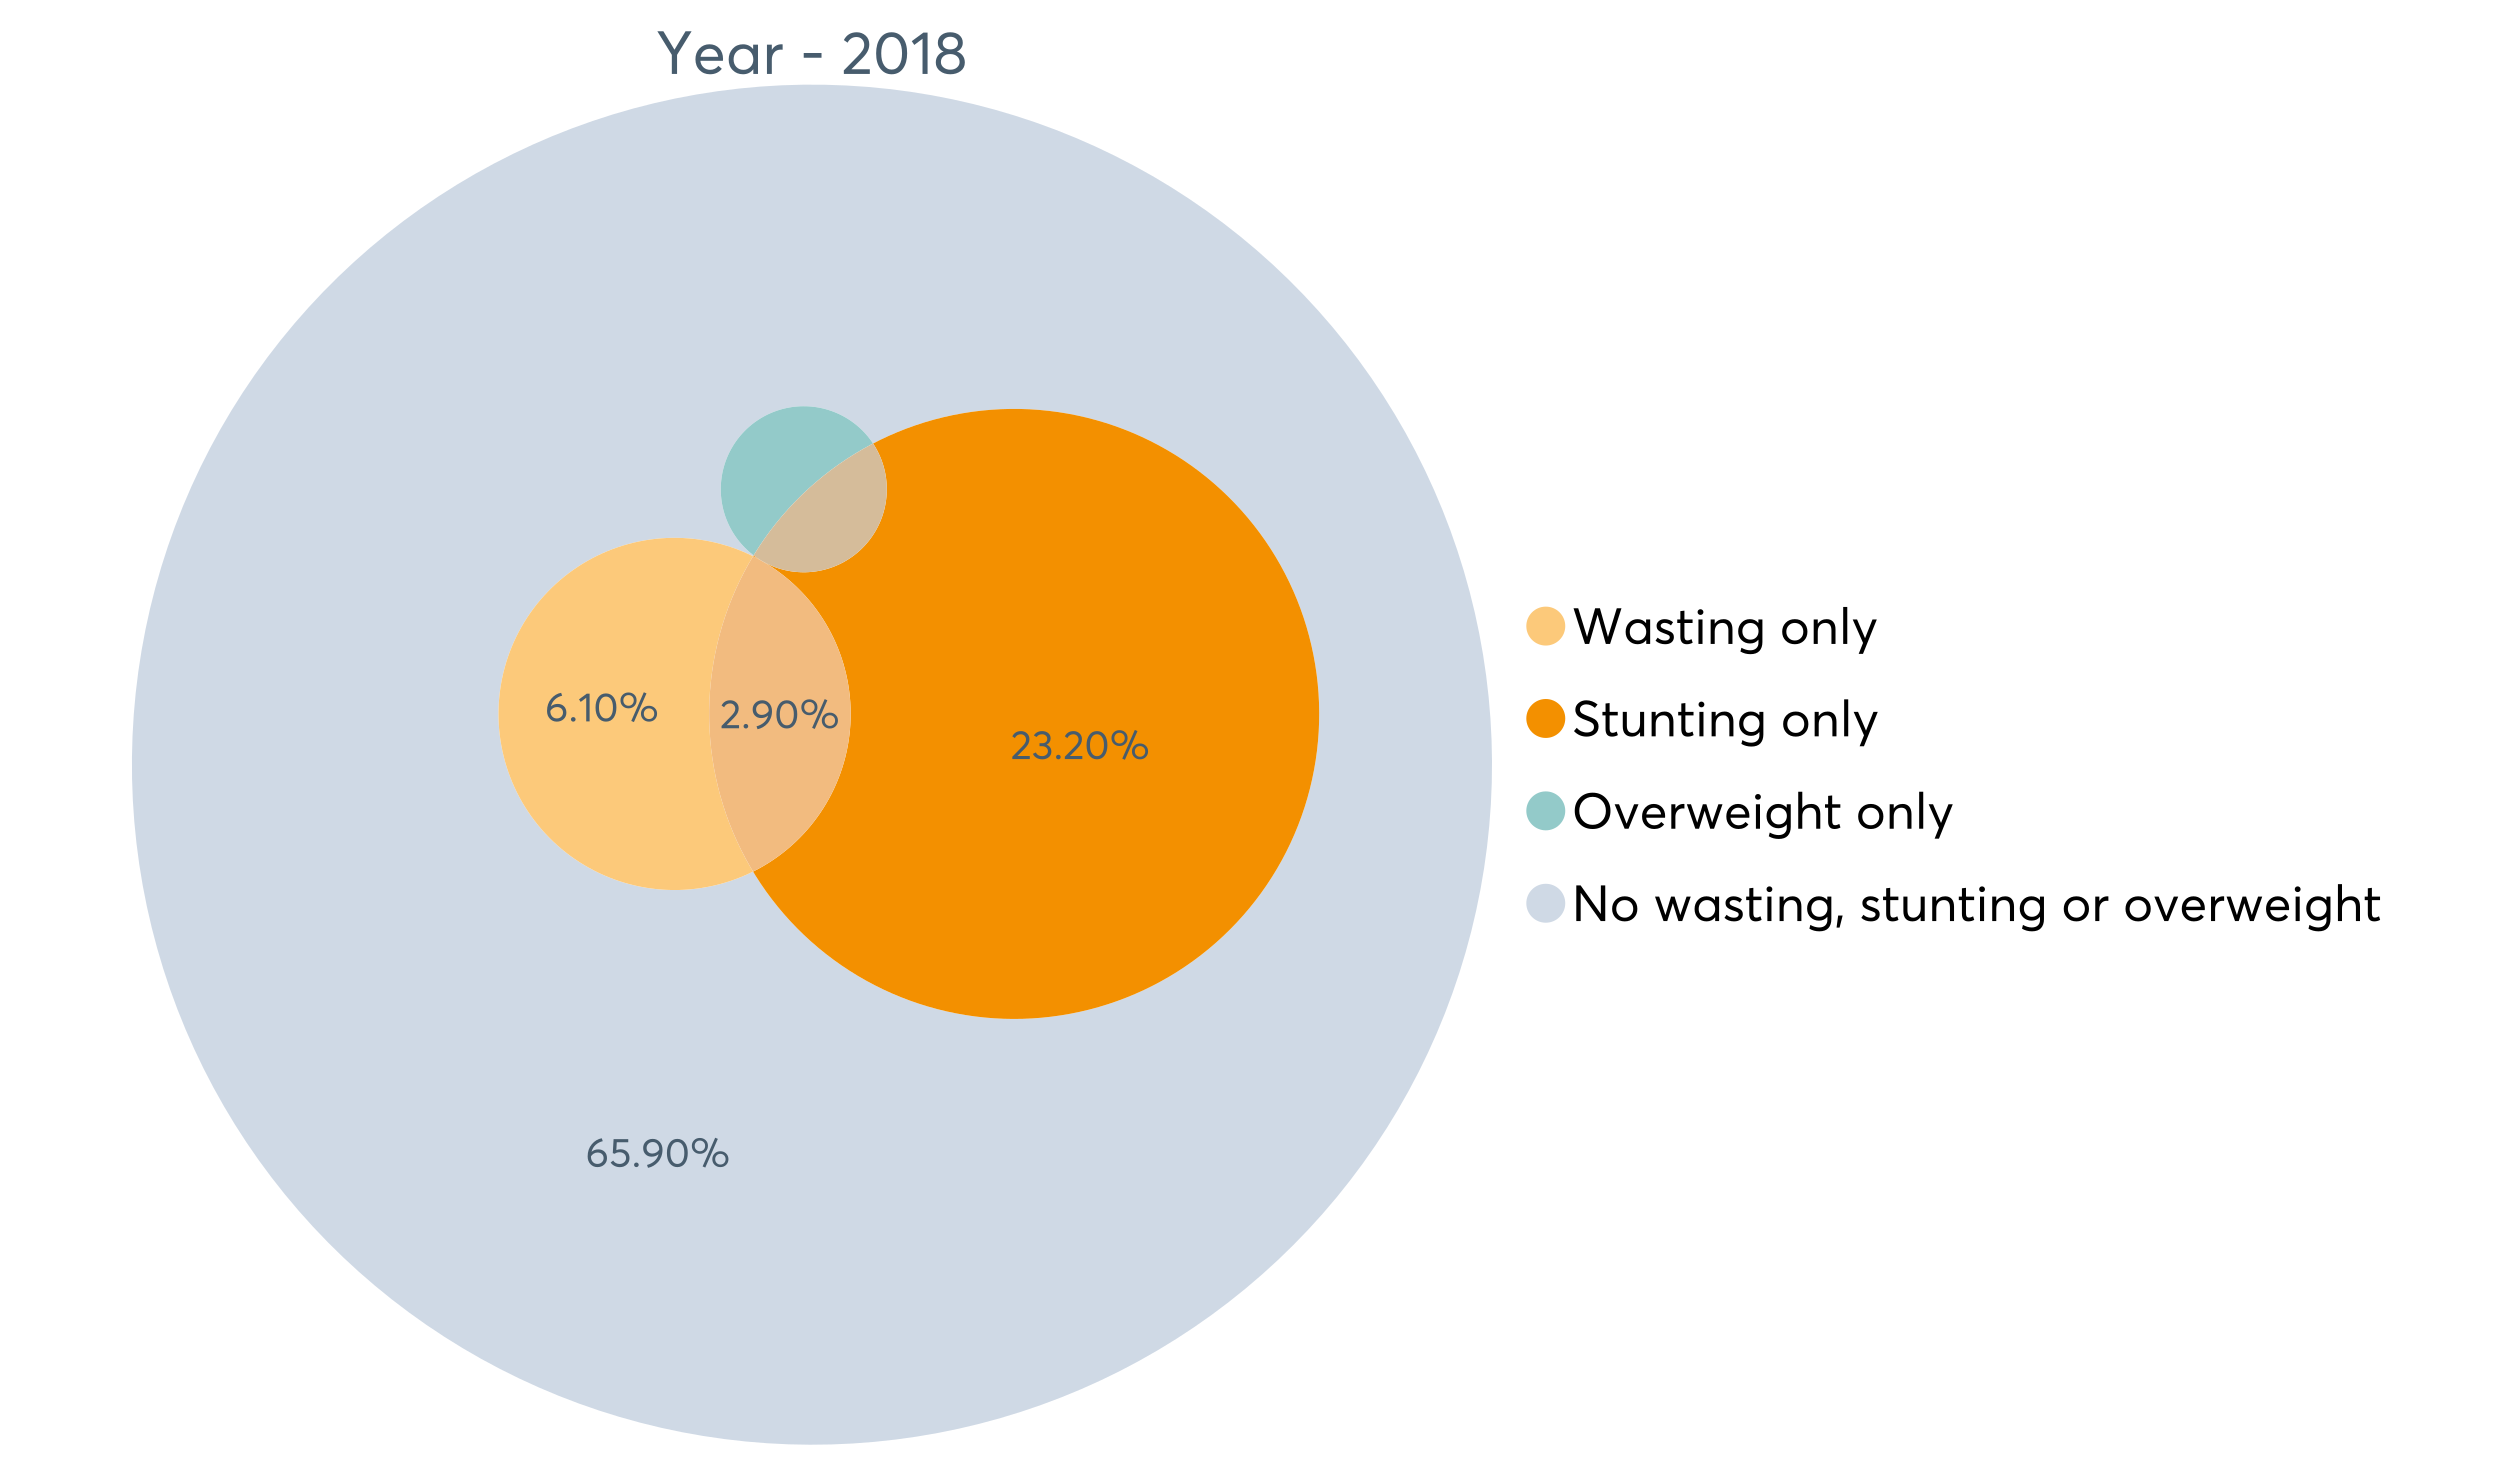 <?xml version="1.0" encoding="UTF-8"?>
<svg xmlns="http://www.w3.org/2000/svg" xmlns:xlink="http://www.w3.org/1999/xlink" width="1234.286pt" height="720pt" viewBox="0 0 1234.286 720" version="1.1">
<defs>
<g>
<symbol overflow="visible" id="glyph0-0">
<path style="stroke:none;" d="M 14.418 -21.062 L 17.414 -21.062 L 10.234 -9.406 L 10.234 0 L 7.652 0 L 7.652 -9.406 L 0.504 -21.062 L 3.473 -21.062 L 8.93 -11.984 L 8.988 -11.984 Z M 14.418 -21.062 "/>
</symbol>
<symbol overflow="visible" id="glyph0-1">
<path style="stroke:none;" d="M 15.012 -7.445 C 15.012 -7.285 15 -7.078 14.98 -6.824 L 14.953 -6.469 L 3.828 -6.469 C 3.98 -5.121 4.5 -4.039 5.383 -3.23 C 6.262 -2.418 7.355 -2.016 8.664 -2.016 C 10.34 -2.016 11.695 -2.668 12.727 -3.977 L 14.418 -2.523 C 13.012 -0.723 11.062 0.176 8.574 0.18 C 6.492 0.176 4.777 -0.508 3.426 -1.883 C 2.07 -3.254 1.395 -5.031 1.395 -7.211 C 1.395 -9.363 2.051 -11.137 3.367 -12.531 C 4.68 -13.926 6.328 -14.625 8.309 -14.625 C 10.305 -14.625 11.918 -13.949 13.156 -12.605 C 14.391 -11.258 15.012 -9.539 15.012 -7.445 Z M 11.242 -11.332 C 10.508 -12.043 9.566 -12.398 8.422 -12.402 C 7.273 -12.398 6.293 -12.047 5.473 -11.348 C 4.652 -10.641 4.133 -9.676 3.914 -8.453 L 12.637 -8.453 C 12.438 -9.66 11.973 -10.621 11.242 -11.332 Z M 11.242 -11.332 "/>
</symbol>
<symbol overflow="visible" id="glyph0-2">
<path style="stroke:none;" d="M 13.5 -14.449 L 15.902 -14.449 L 15.902 0 L 13.586 0 L 13.586 -2.285 L 13.559 -2.285 C 12.332 -0.645 10.648 0.176 8.516 0.18 C 6.473 0.176 4.781 -0.492 3.441 -1.836 C 2.094 -3.18 1.422 -4.941 1.426 -7.121 C 1.422 -9.254 2.09 -11.039 3.426 -12.473 C 4.758 -13.906 6.445 -14.625 8.484 -14.625 C 10.539 -14.625 12.199 -13.844 13.469 -12.281 L 13.5 -12.281 Z M 8.723 -2.016 C 10.062 -2.016 11.207 -2.492 12.16 -3.453 C 13.105 -4.41 13.582 -5.633 13.586 -7.117 C 13.582 -8.598 13.121 -9.848 12.207 -10.871 C 11.285 -11.887 10.133 -12.398 8.75 -12.402 C 7.363 -12.398 6.203 -11.91 5.266 -10.934 C 4.324 -9.953 3.855 -8.68 3.855 -7.121 C 3.855 -5.633 4.305 -4.41 5.203 -3.453 C 6.102 -2.492 7.273 -2.016 8.723 -2.016 Z M 8.723 -2.016 "/>
</symbol>
<symbol overflow="visible" id="glyph0-3">
<path style="stroke:none;" d="M 9.434 -14.625 C 9.73 -14.625 9.926 -14.613 10.027 -14.598 L 10.027 -11.926 C 9.59 -11.961 9.273 -11.98 9.078 -11.984 C 7.73 -11.98 6.664 -11.516 5.875 -10.59 C 5.082 -9.656 4.688 -8.453 4.688 -6.973 L 4.688 0 L 2.285 0 L 2.285 -14.449 L 4.688 -14.449 L 4.688 -11.895 L 4.719 -11.895 C 5.84 -13.715 7.414 -14.625 9.434 -14.625 Z M 9.434 -14.625 "/>
</symbol>
<symbol overflow="visible" id="glyph0-4">
<path style="stroke:none;" d=""/>
</symbol>
<symbol overflow="visible" id="glyph0-5">
<path style="stroke:none;" d="M 1.691 -7.98 L 1.691 -10.324 L 10.473 -10.324 L 10.473 -7.98 Z M 1.691 -7.98 "/>
</symbol>
<symbol overflow="visible" id="glyph0-6">
<path style="stroke:none;" d="M 4.953 -2.285 L 14.004 -2.285 L 14.004 0 L 1.188 0 L 1.156 -1.719 L 8.129 -8.84 C 9.152 -9.906 9.93 -10.855 10.457 -11.688 C 10.977 -12.516 11.238 -13.387 11.242 -14.301 C 11.238 -15.426 10.883 -16.359 10.176 -17.102 C 9.461 -17.84 8.543 -18.211 7.418 -18.215 C 5.457 -18.211 3.992 -17.281 3.027 -15.426 L 1.188 -16.703 C 2.488 -19.27 4.613 -20.555 7.566 -20.559 C 9.262 -20.555 10.715 -20.012 11.926 -18.926 C 13.129 -17.84 13.734 -16.387 13.734 -14.566 C 13.734 -13.398 13.465 -12.281 12.934 -11.215 C 12.395 -10.145 11.508 -8.977 10.266 -7.715 L 4.953 -2.344 Z M 4.953 -2.285 "/>
</symbol>
<symbol overflow="visible" id="glyph0-7">
<path style="stroke:none;" d="M 9.316 0.18 C 7.039 0.176 5.191 -0.734 3.781 -2.562 C 2.363 -4.391 1.656 -6.93 1.66 -10.176 C 1.656 -13.258 2.34 -15.758 3.707 -17.68 C 5.07 -19.594 6.941 -20.555 9.316 -20.559 C 11.59 -20.555 13.434 -19.641 14.848 -17.812 C 16.262 -15.984 16.969 -13.438 16.969 -10.176 C 16.969 -7.086 16.289 -4.59 14.938 -2.684 C 13.578 -0.777 11.707 0.176 9.316 0.18 Z M 9.316 -2.137 C 10.934 -2.133 12.191 -2.855 13.098 -4.301 C 13.996 -5.746 14.449 -7.703 14.449 -10.176 C 14.449 -12.727 13.977 -14.711 13.039 -16.125 C 12.094 -17.539 10.855 -18.246 9.316 -18.246 C 7.715 -18.246 6.457 -17.516 5.547 -16.062 C 4.637 -14.605 4.184 -12.645 4.184 -10.176 C 4.184 -7.641 4.652 -5.668 5.59 -4.258 C 6.527 -2.84 7.77 -2.133 9.316 -2.137 Z M 9.316 -2.137 "/>
</symbol>
<symbol overflow="visible" id="glyph0-8">
<path style="stroke:none;" d="M 5.934 0 L 5.934 -17.355 L 1.867 -14.301 L 0.621 -16.168 L 6.348 -20.383 L 8.426 -20.383 L 8.426 0 Z M 5.934 0 "/>
</symbol>
<symbol overflow="visible" id="glyph0-9">
<path style="stroke:none;" d="M 11.809 -11.035 C 12.973 -10.656 13.914 -9.996 14.625 -9.047 C 15.336 -8.098 15.691 -6.949 15.695 -5.605 C 15.691 -3.883 15.008 -2.488 13.648 -1.422 C 12.281 -0.355 10.57 0.176 8.516 0.18 C 6.434 0.176 4.723 -0.371 3.379 -1.465 C 2.031 -2.562 1.359 -3.941 1.363 -5.605 C 1.359 -6.949 1.715 -8.098 2.43 -9.047 C 3.141 -9.996 4.07 -10.656 5.223 -11.035 L 5.223 -11.066 C 4.465 -11.301 3.805 -11.816 3.234 -12.609 C 2.66 -13.398 2.371 -14.316 2.375 -15.367 C 2.371 -16.965 2.945 -18.23 4.094 -19.164 C 5.238 -20.09 6.711 -20.555 8.516 -20.559 C 10.352 -20.555 11.84 -20.078 12.977 -19.133 C 14.113 -18.18 14.684 -16.926 14.684 -15.367 C 14.684 -14.336 14.391 -13.422 13.809 -12.621 C 13.223 -11.82 12.555 -11.301 11.809 -11.066 Z M 8.516 -18.336 C 7.402 -18.332 6.504 -18.027 5.812 -17.414 C 5.121 -16.801 4.773 -16.059 4.777 -15.188 C 4.773 -14.258 5.121 -13.512 5.812 -12.949 C 6.504 -12.387 7.402 -12.105 8.516 -12.105 C 9.641 -12.105 10.555 -12.387 11.258 -12.949 C 11.957 -13.512 12.309 -14.258 12.312 -15.188 C 12.309 -16.098 11.949 -16.848 11.227 -17.445 C 10.504 -18.035 9.598 -18.332 8.516 -18.336 Z M 8.516 -2.078 C 9.875 -2.074 10.984 -2.445 11.836 -3.188 C 12.688 -3.93 13.113 -4.824 13.113 -5.875 C 13.113 -7.039 12.688 -7.984 11.836 -8.707 C 10.984 -9.426 9.875 -9.785 8.516 -9.789 C 7.125 -9.785 6.008 -9.426 5.16 -8.707 C 4.309 -7.984 3.883 -7.039 3.887 -5.875 C 3.883 -4.785 4.328 -3.879 5.219 -3.16 C 6.105 -2.434 7.203 -2.074 8.516 -2.078 Z M 8.516 -2.078 "/>
</symbol>
<symbol overflow="visible" id="glyph1-0">
<path style="stroke:none;" d="M 22.227 -17.613 L 24.531 -17.613 L 18.902 0 L 16.816 0 L 12.75 -14.438 L 12.727 -14.438 L 8.582 0 L 6.5 0 L 0.867 -17.613 L 3.176 -17.613 L 7.516 -3.547 L 7.566 -3.547 L 11.535 -17.613 L 13.891 -17.613 L 17.859 -3.496 L 17.887 -3.496 Z M 22.227 -17.613 "/>
</symbol>
<symbol overflow="visible" id="glyph1-1">
<path style="stroke:none;" d="M 11.285 -12.082 L 13.297 -12.082 L 13.297 0 L 11.359 0 L 11.359 -1.91 L 11.336 -1.91 C 10.309 -0.539 8.902 0.145 7.121 0.148 C 5.41 0.145 3.996 -0.414 2.875 -1.539 C 1.75 -2.66 1.188 -4.133 1.191 -5.953 C 1.188 -7.738 1.746 -9.23 2.863 -10.43 C 3.977 -11.629 5.387 -12.227 7.094 -12.23 C 8.812 -12.227 10.203 -11.574 11.262 -10.27 L 11.285 -10.27 Z M 7.293 -1.688 C 8.414 -1.688 9.371 -2.086 10.168 -2.891 C 10.957 -3.688 11.355 -4.711 11.359 -5.953 C 11.355 -7.191 10.973 -8.234 10.207 -9.09 C 9.438 -9.938 8.473 -10.363 7.316 -10.367 C 6.156 -10.363 5.184 -9.957 4.402 -9.141 C 3.613 -8.32 3.223 -7.258 3.227 -5.953 C 3.223 -4.711 3.598 -3.688 4.352 -2.891 C 5.102 -2.086 6.082 -1.688 7.293 -1.688 Z M 7.293 -1.688 "/>
</symbol>
<symbol overflow="visible" id="glyph1-2">
<path style="stroke:none;" d="M 5.605 0.148 C 3.734 0.145 2.156 -0.43 0.867 -1.586 L 1.91 -3.102 C 2.949 -2.137 4.18 -1.656 5.605 -1.66 C 6.297 -1.656 6.852 -1.816 7.266 -2.133 C 7.68 -2.445 7.887 -2.824 7.887 -3.273 C 7.887 -3.734 7.684 -4.086 7.277 -4.328 C 6.871 -4.566 6.164 -4.859 5.16 -5.211 C 5.09 -5.223 5.039 -5.238 5.012 -5.258 C 3.832 -5.668 2.938 -6.141 2.32 -6.672 C 1.699 -7.199 1.387 -7.969 1.391 -8.98 C 1.387 -9.902 1.762 -10.676 2.516 -11.297 C 3.266 -11.918 4.223 -12.227 5.383 -12.23 C 6.918 -12.227 8.297 -11.73 9.523 -10.742 L 8.484 -9.152 C 7.523 -9.98 6.457 -10.395 5.285 -10.395 C 4.801 -10.395 4.367 -10.262 3.992 -9.996 C 3.609 -9.73 3.422 -9.391 3.422 -8.98 C 3.422 -8.547 3.605 -8.199 3.98 -7.938 C 4.348 -7.668 4.926 -7.387 5.707 -7.094 C 5.836 -7.043 6.078 -6.953 6.434 -6.82 C 6.789 -6.688 7.023 -6.594 7.141 -6.547 C 7.254 -6.492 7.453 -6.406 7.738 -6.285 C 8.016 -6.16 8.207 -6.07 8.309 -6.016 C 8.406 -5.957 8.559 -5.863 8.766 -5.73 C 8.973 -5.598 9.113 -5.48 9.188 -5.383 C 9.262 -5.281 9.359 -5.148 9.488 -4.984 C 9.609 -4.816 9.699 -4.656 9.75 -4.5 C 9.797 -4.344 9.836 -4.16 9.871 -3.953 C 9.902 -3.746 9.918 -3.527 9.922 -3.301 C 9.918 -2.305 9.547 -1.484 8.805 -0.832 C 8.059 -0.18 6.992 0.145 5.605 0.148 Z M 5.605 0.148 "/>
</symbol>
<symbol overflow="visible" id="glyph1-3">
<path style="stroke:none;" d="M 5.332 0.148 C 3.23 0.145 2.18 -1.102 2.184 -3.598 L 2.184 -10.344 L 0.645 -10.344 L 0.645 -12.082 L 2.184 -12.082 L 2.184 -16.199 L 4.191 -16.422 L 4.191 -12.082 L 8.211 -12.082 L 8.211 -10.344 L 4.191 -10.344 L 4.191 -3.895 C 4.188 -3.148 4.301 -2.602 4.527 -2.258 C 4.75 -1.906 5.133 -1.734 5.68 -1.738 C 6.305 -1.734 6.984 -1.941 7.715 -2.355 L 8.262 -0.594 C 7.367 -0.098 6.391 0.145 5.332 0.148 Z M 5.332 0.148 "/>
</symbol>
<symbol overflow="visible" id="glyph1-4">
<path style="stroke:none;" d="M 3.102 -14.312 C 2.684 -14.309 2.34 -14.445 2.07 -14.723 C 1.793 -14.992 1.656 -15.328 1.66 -15.727 C 1.656 -16.121 1.793 -16.453 2.07 -16.73 C 2.34 -17 2.684 -17.137 3.102 -17.141 C 3.492 -17.137 3.832 -16.996 4.117 -16.719 C 4.395 -16.434 4.535 -16.105 4.539 -15.727 C 4.535 -15.328 4.395 -14.992 4.117 -14.723 C 3.832 -14.445 3.492 -14.309 3.102 -14.312 Z M 2.082 0 L 2.082 -12.082 L 4.094 -12.082 L 4.094 0 Z M 2.082 0 "/>
</symbol>
<symbol overflow="visible" id="glyph1-5">
<path style="stroke:none;" d="M 8.336 -12.23 C 9.672 -12.227 10.73 -11.801 11.508 -10.953 C 12.285 -10.098 12.672 -8.836 12.676 -7.168 L 12.676 0 L 10.668 0 L 10.668 -6.598 C 10.664 -9.109 9.68 -10.363 7.715 -10.367 C 6.555 -10.363 5.633 -9.98 4.945 -9.215 C 4.258 -8.445 3.914 -7.383 3.918 -6.027 L 3.918 0 L 1.91 0 L 1.91 -12.082 L 3.918 -12.082 L 3.918 -9.973 L 3.945 -9.973 C 5 -11.477 6.465 -12.227 8.336 -12.23 Z M 8.336 -12.23 "/>
</symbol>
<symbol overflow="visible" id="glyph1-6">
<path style="stroke:none;" d="M 11.09 -12.082 L 13.074 -12.082 L 13.074 -0.918 C 13.07 0.934 12.586 2.391 11.621 3.457 C 10.652 4.523 9.16 5.055 7.145 5.059 C 5.32 5.055 3.684 4.617 2.234 3.746 L 2.703 1.887 C 4.203 2.727 5.652 3.145 7.043 3.148 C 8.348 3.145 9.352 2.812 10.059 2.145 C 10.758 1.473 11.109 0.625 11.113 -0.398 L 11.113 -2.082 L 11.062 -2.082 C 10.055 -0.84 8.688 -0.223 6.969 -0.223 C 5.312 -0.223 3.926 -0.773 2.801 -1.883 C 1.676 -2.988 1.113 -4.43 1.117 -6.203 C 1.113 -7.918 1.664 -9.352 2.766 -10.504 C 3.863 -11.652 5.23 -12.227 6.871 -12.23 C 8.57 -12.227 9.961 -11.617 11.039 -10.395 L 11.09 -10.395 Z M 7.121 -2.109 C 8.324 -2.109 9.301 -2.5 10.047 -3.285 C 10.789 -4.07 11.16 -5.074 11.164 -6.301 C 11.16 -7.488 10.777 -8.461 10.008 -9.215 C 9.238 -9.965 8.273 -10.34 7.121 -10.344 C 5.973 -10.34 5.031 -9.957 4.289 -9.188 C 3.547 -8.418 3.176 -7.445 3.176 -6.277 C 3.176 -5.016 3.555 -4.008 4.316 -3.25 C 5.074 -2.488 6.008 -2.109 7.121 -2.109 Z M 7.121 -2.109 "/>
</symbol>
<symbol overflow="visible" id="glyph1-7">
<path style="stroke:none;" d=""/>
</symbol>
<symbol overflow="visible" id="glyph1-8">
<path style="stroke:none;" d="M 7.418 0.148 C 5.562 0.145 4.055 -0.438 2.898 -1.613 C 1.738 -2.785 1.16 -4.258 1.164 -6.027 C 1.16 -7.797 1.738 -9.273 2.898 -10.457 C 4.055 -11.637 5.562 -12.227 7.418 -12.23 C 9.203 -12.227 10.68 -11.648 11.855 -10.492 C 13.027 -9.332 13.617 -7.844 13.617 -6.027 C 13.617 -4.207 13.027 -2.723 11.855 -1.574 C 10.68 -0.426 9.203 0.145 7.418 0.148 Z M 7.418 -1.688 C 8.59 -1.688 9.578 -2.094 10.383 -2.914 C 11.184 -3.727 11.582 -4.766 11.586 -6.027 C 11.582 -7.297 11.188 -8.34 10.395 -9.152 C 9.598 -9.961 8.605 -10.363 7.418 -10.367 C 6.176 -10.363 5.16 -9.945 4.375 -9.113 C 3.59 -8.277 3.199 -7.25 3.199 -6.027 C 3.199 -4.801 3.59 -3.77 4.375 -2.938 C 5.16 -2.102 6.176 -1.688 7.418 -1.688 Z M 7.418 -1.688 "/>
</symbol>
<symbol overflow="visible" id="glyph1-9">
<path style="stroke:none;" d="M 2.082 0 L 2.082 -18.258 L 4.094 -18.258 L 4.094 0 Z M 2.082 0 "/>
</symbol>
<symbol overflow="visible" id="glyph1-10">
<path style="stroke:none;" d="M 10.344 -12.082 L 12.477 -12.082 L 5.656 4.91 L 3.523 4.91 L 5.68 -0.496 L 0.57 -12.082 L 2.73 -12.082 L 6.648 -2.879 L 6.699 -2.879 Z M 10.344 -12.082 "/>
</symbol>
<symbol overflow="visible" id="glyph1-11">
<path style="stroke:none;" d="M 7.344 0.148 C 4.875 0.145 2.793 -0.762 1.09 -2.578 L 2.48 -4.219 C 3.09 -3.453 3.836 -2.871 4.711 -2.48 C 5.586 -2.082 6.469 -1.887 7.367 -1.887 C 8.453 -1.887 9.328 -2.125 9.984 -2.605 C 10.637 -3.082 10.961 -3.742 10.965 -4.59 C 10.961 -5.051 10.883 -5.449 10.727 -5.781 C 10.566 -6.109 10.297 -6.402 9.922 -6.66 C 9.539 -6.914 9.172 -7.121 8.816 -7.277 C 8.461 -7.434 7.953 -7.637 7.293 -7.887 C 7.176 -7.934 7.086 -7.965 7.02 -7.988 C 6.371 -8.215 5.844 -8.418 5.441 -8.594 C 5.035 -8.766 4.574 -9.008 4.055 -9.324 C 3.531 -9.637 3.125 -9.957 2.84 -10.281 C 2.547 -10.602 2.293 -11.008 2.082 -11.496 C 1.863 -11.984 1.758 -12.523 1.762 -13.121 C 1.758 -14.426 2.277 -15.527 3.324 -16.422 C 4.363 -17.312 5.637 -17.766 7.145 -17.785 C 9.125 -17.781 10.988 -17.098 12.727 -15.727 L 11.41 -14.039 C 10.035 -15.195 8.613 -15.773 7.145 -15.777 C 6.281 -15.773 5.547 -15.547 4.938 -15.094 C 4.324 -14.637 4.02 -14.012 4.02 -13.223 C 4.02 -12.891 4.082 -12.59 4.215 -12.316 C 4.344 -12.043 4.492 -11.816 4.66 -11.645 C 4.824 -11.469 5.117 -11.277 5.531 -11.062 C 5.945 -10.848 6.27 -10.684 6.512 -10.578 C 6.746 -10.469 7.164 -10.301 7.766 -10.07 C 9.578 -9.371 10.777 -8.824 11.359 -8.434 C 12.598 -7.586 13.219 -6.379 13.223 -4.812 C 13.219 -3.254 12.645 -2.039 11.496 -1.164 C 10.348 -0.289 8.961 0.145 7.344 0.148 Z M 7.344 0.148 "/>
</symbol>
<symbol overflow="visible" id="glyph1-12">
<path style="stroke:none;" d="M 10.195 -12.082 L 12.203 -12.082 L 12.203 0 L 10.195 0 L 10.195 -2.008 L 10.172 -2.008 C 9.16 -0.57 7.836 0.145 6.203 0.148 C 4.762 0.145 3.645 -0.27 2.852 -1.102 C 2.055 -1.938 1.656 -3.199 1.66 -4.887 L 1.66 -12.082 L 3.672 -12.082 L 3.672 -5.457 C 3.668 -4.113 3.91 -3.152 4.402 -2.566 C 4.887 -1.98 5.629 -1.688 6.621 -1.688 C 7.613 -1.688 8.457 -2.094 9.152 -2.914 C 9.848 -3.727 10.195 -4.832 10.195 -6.227 Z M 10.195 -12.082 "/>
</symbol>
<symbol overflow="visible" id="glyph1-13">
<path style="stroke:none;" d="M 10.32 0.148 C 7.703 0.145 5.574 -0.699 3.93 -2.395 C 2.285 -4.086 1.465 -6.223 1.465 -8.805 C 1.465 -11.383 2.285 -13.523 3.93 -15.23 C 5.574 -16.93 7.703 -17.781 10.32 -17.785 C 12.828 -17.781 14.922 -16.953 16.594 -15.293 C 18.266 -13.629 19.102 -11.465 19.102 -8.805 C 19.102 -6.156 18.266 -4.004 16.594 -2.344 C 14.922 -0.684 12.828 0.145 10.32 0.148 Z M 10.32 -1.91 C 12.168 -1.91 13.719 -2.559 14.969 -3.855 C 16.215 -5.152 16.84 -6.801 16.844 -8.805 C 16.84 -10.82 16.215 -12.477 14.969 -13.777 C 13.719 -15.074 12.168 -15.727 10.32 -15.727 C 8.383 -15.727 6.797 -15.059 5.555 -13.73 C 4.312 -12.395 3.691 -10.754 3.695 -8.805 C 3.691 -6.852 4.312 -5.215 5.555 -3.895 C 6.797 -2.57 8.383 -1.91 10.32 -1.91 Z M 10.32 -1.91 "/>
</symbol>
<symbol overflow="visible" id="glyph1-14">
<path style="stroke:none;" d="M 10.195 -12.082 L 12.379 -12.082 L 7.465 0 L 5.531 0 L 0.594 -12.082 L 2.754 -12.082 L 6.473 -2.555 L 6.547 -2.555 Z M 10.195 -12.082 "/>
</symbol>
<symbol overflow="visible" id="glyph1-15">
<path style="stroke:none;" d="M 12.551 -6.227 C 12.551 -6.09 12.543 -5.918 12.527 -5.707 L 12.504 -5.406 L 3.199 -5.406 C 3.332 -4.281 3.766 -3.379 4.5 -2.703 C 5.234 -2.023 6.148 -1.688 7.242 -1.688 C 8.648 -1.688 9.781 -2.23 10.641 -3.324 L 12.055 -2.109 C 10.875 -0.605 9.246 0.145 7.168 0.148 C 5.426 0.145 3.992 -0.426 2.863 -1.574 C 1.727 -2.723 1.16 -4.207 1.164 -6.027 C 1.16 -7.828 1.711 -9.312 2.812 -10.48 C 3.914 -11.645 5.289 -12.227 6.945 -12.23 C 8.609 -12.227 9.961 -11.664 11 -10.543 C 12.031 -9.414 12.551 -7.977 12.551 -6.227 Z M 9.402 -9.477 C 8.789 -10.066 8.004 -10.363 7.043 -10.367 C 6.082 -10.363 5.258 -10.07 4.574 -9.488 C 3.887 -8.898 3.453 -8.094 3.273 -7.07 L 10.566 -7.07 C 10.398 -8.074 10.012 -8.875 9.402 -9.477 Z M 9.402 -9.477 "/>
</symbol>
<symbol overflow="visible" id="glyph1-16">
<path style="stroke:none;" d="M 7.887 -12.23 C 8.137 -12.227 8.301 -12.219 8.383 -12.203 L 8.383 -9.973 C 8.02 -10.004 7.754 -10.02 7.59 -10.02 C 6.461 -10.02 5.57 -9.629 4.91 -8.855 C 4.246 -8.074 3.914 -7.066 3.918 -5.828 L 3.918 0 L 1.91 0 L 1.91 -12.082 L 3.918 -12.082 L 3.918 -9.945 L 3.945 -9.945 C 4.883 -11.465 6.199 -12.227 7.887 -12.23 Z M 7.887 -12.23 "/>
</symbol>
<symbol overflow="visible" id="glyph1-17">
<path style="stroke:none;" d="M 16.297 -12.082 L 18.332 -12.082 L 14.141 0 L 12.254 0 L 9.523 -8.805 L 9.5 -8.805 L 6.746 0 L 4.91 0 L 0.719 -12.082 L 2.754 -12.082 L 5.828 -3.051 L 5.879 -3.051 L 8.633 -12.082 L 10.367 -12.082 L 13.172 -3.051 L 13.223 -3.051 Z M 16.297 -12.082 "/>
</symbol>
<symbol overflow="visible" id="glyph1-18">
<path style="stroke:none;" d="M 8.41 -12.23 C 9.777 -12.227 10.852 -11.812 11.633 -10.988 C 12.406 -10.16 12.797 -8.914 12.801 -7.242 L 12.801 0 L 10.789 0 L 10.789 -6.672 C 10.785 -9.133 9.805 -10.363 7.84 -10.367 C 6.629 -10.363 5.672 -9.984 4.973 -9.227 C 4.266 -8.465 3.914 -7.414 3.918 -6.078 L 3.918 0 L 1.91 0 L 1.91 -18.258 L 3.918 -18.258 L 3.918 -10.098 L 3.969 -10.098 C 4.973 -11.516 6.453 -12.227 8.41 -12.23 Z M 8.41 -12.23 "/>
</symbol>
<symbol overflow="visible" id="glyph1-19">
<path style="stroke:none;" d="M 14.363 -17.613 L 16.52 -17.613 L 16.52 0 L 14.312 0 L 4.441 -13.891 L 4.391 -13.891 L 4.391 0 L 2.234 0 L 2.234 -17.613 L 4.367 -17.613 L 14.312 -3.57 L 14.363 -3.57 Z M 14.363 -17.613 "/>
</symbol>
<symbol overflow="visible" id="glyph1-20">
<path style="stroke:none;" d="M 0.793 3.227 L 1.586 -2.73 L 3.797 -2.73 L 2.281 3.227 Z M 0.793 3.227 "/>
</symbol>
<symbol overflow="visible" id="glyph2-0">
<path style="stroke:none;" d="M 6.383 -8.637 C 7.629 -8.637 8.652 -8.246 9.453 -7.469 C 10.246 -6.688 10.645 -5.629 10.648 -4.289 C 10.645 -3.023 10.195 -1.973 9.301 -1.137 C 8.402 -0.301 7.277 0.117 5.922 0.121 C 4.535 0.117 3.387 -0.371 2.473 -1.355 C 1.555 -2.336 1.094 -3.605 1.098 -5.164 C 1.094 -7.527 1.781 -9.531 3.152 -11.168 C 4.52 -12.801 6.152 -13.785 8.059 -14.121 L 8.555 -12.684 C 7.227 -12.375 6.062 -11.777 5.066 -10.891 C 4.066 -9.996 3.383 -8.84 3.012 -7.418 L 3.031 -7.418 C 3.918 -8.23 5.035 -8.637 6.383 -8.637 Z M 5.902 -1.457 C 6.805 -1.453 7.543 -1.73 8.117 -2.285 C 8.688 -2.836 8.977 -3.508 8.977 -4.309 C 8.977 -5.145 8.707 -5.816 8.168 -6.324 C 7.629 -6.824 6.906 -7.078 6.004 -7.082 C 5.281 -7.078 4.641 -6.898 4.078 -6.543 C 3.512 -6.18 3.062 -5.734 2.73 -5.207 L 2.73 -5.066 C 2.73 -3.984 3.023 -3.113 3.617 -2.453 C 4.207 -1.785 4.969 -1.453 5.902 -1.457 Z M 5.902 -1.457 "/>
</symbol>
<symbol overflow="visible" id="glyph2-1">
<path style="stroke:none;" d="M 5.684 -8.695 C 6.945 -8.695 7.996 -8.297 8.844 -7.508 C 9.688 -6.715 10.113 -5.656 10.113 -4.328 C 10.113 -3.023 9.652 -1.953 8.734 -1.117 C 7.816 -0.277 6.688 0.141 5.344 0.141 C 4.398 0.141 3.523 -0.062 2.723 -0.469 C 1.914 -0.875 1.273 -1.434 0.797 -2.152 L 2.055 -3.113 C 2.371 -2.59 2.805 -2.18 3.359 -1.883 C 3.906 -1.582 4.531 -1.434 5.227 -1.438 C 6.117 -1.434 6.871 -1.711 7.488 -2.262 C 8.105 -2.812 8.414 -3.508 8.418 -4.348 C 8.414 -5.238 8.105 -5.938 7.488 -6.449 C 6.871 -6.961 6.121 -7.219 5.246 -7.219 C 4.207 -7.219 3.402 -6.965 2.832 -6.461 L 1.855 -6.762 L 2.254 -13.703 L 9.492 -13.703 L 9.492 -12.145 L 3.828 -12.145 L 3.609 -8.297 C 4.367 -8.562 5.059 -8.695 5.684 -8.695 Z M 5.684 -8.695 "/>
</symbol>
<symbol overflow="visible" id="glyph2-2">
<path style="stroke:none;" d="M 2.414 0.121 C 2.078 0.117 1.801 0.012 1.586 -0.207 C 1.363 -0.426 1.254 -0.691 1.258 -0.996 C 1.254 -1.316 1.363 -1.586 1.586 -1.805 C 1.801 -2.023 2.078 -2.133 2.414 -2.133 C 2.719 -2.133 2.984 -2.023 3.211 -1.805 C 3.438 -1.586 3.551 -1.316 3.551 -0.996 C 3.551 -0.691 3.438 -0.426 3.211 -0.207 C 2.984 0.012 2.719 0.117 2.414 0.121 Z M 2.414 0.121 "/>
</symbol>
<symbol overflow="visible" id="glyph2-3">
<path style="stroke:none;" d="M 5.684 -13.82 C 7.051 -13.816 8.191 -13.316 9.113 -12.324 C 10.027 -11.324 10.488 -10.031 10.492 -8.438 C 10.488 -7.238 10.281 -6.105 9.871 -5.043 C 9.457 -3.977 8.91 -3.078 8.234 -2.344 C 7.555 -1.605 6.797 -0.992 5.953 -0.508 C 5.109 -0.023 4.234 0.305 3.332 0.48 L 2.852 -0.957 C 4.207 -1.301 5.398 -1.91 6.43 -2.781 C 7.457 -3.652 8.168 -4.801 8.555 -6.223 L 8.516 -6.242 C 7.594 -5.43 6.457 -5.027 5.105 -5.027 C 3.891 -5.027 2.895 -5.418 2.113 -6.203 C 1.328 -6.984 0.938 -8.027 0.938 -9.336 C 0.938 -10.609 1.387 -11.676 2.293 -12.535 C 3.191 -13.387 4.324 -13.816 5.684 -13.82 Z M 5.465 -6.582 C 6.152 -6.578 6.801 -6.75 7.406 -7.098 C 8.012 -7.441 8.492 -7.902 8.855 -8.477 L 8.855 -8.574 C 8.852 -9.676 8.559 -10.566 7.969 -11.246 C 7.375 -11.922 6.617 -12.262 5.703 -12.266 C 4.797 -12.262 4.059 -11.977 3.488 -11.406 C 2.914 -10.832 2.629 -10.141 2.633 -9.336 C 2.629 -8.508 2.891 -7.844 3.41 -7.34 C 3.926 -6.832 4.609 -6.578 5.465 -6.582 Z M 5.465 -6.582 "/>
</symbol>
<symbol overflow="visible" id="glyph2-4">
<path style="stroke:none;" d="M 6.262 0.121 C 4.73 0.117 3.492 -0.496 2.543 -1.723 C 1.59 -2.953 1.113 -4.656 1.117 -6.84 C 1.113 -8.91 1.57 -10.594 2.492 -11.887 C 3.406 -13.172 4.664 -13.816 6.262 -13.82 C 7.789 -13.816 9.027 -13.203 9.98 -11.977 C 10.93 -10.746 11.406 -9.031 11.41 -6.84 C 11.406 -4.762 10.953 -3.086 10.043 -1.805 C 9.129 -0.523 7.867 0.117 6.262 0.121 Z M 6.262 -1.438 C 7.352 -1.434 8.199 -1.918 8.805 -2.891 C 9.41 -3.859 9.715 -5.176 9.715 -6.84 C 9.715 -8.551 9.398 -9.887 8.766 -10.84 C 8.133 -11.789 7.297 -12.262 6.262 -12.266 C 5.184 -12.262 4.34 -11.773 3.73 -10.801 C 3.117 -9.82 2.812 -8.5 2.812 -6.84 C 2.812 -5.137 3.125 -3.812 3.758 -2.863 C 4.387 -1.91 5.223 -1.434 6.262 -1.438 Z M 6.262 -1.438 "/>
</symbol>
<symbol overflow="visible" id="glyph2-5">
<path style="stroke:none;" d="M 7.539 0.34 L 6.223 -0.219 L 12.426 -14.398 L 13.742 -13.82 Z M 4.867 -6.441 C 3.746 -6.438 2.805 -6.805 2.043 -7.539 C 1.277 -8.27 0.895 -9.219 0.898 -10.391 C 0.895 -11.477 1.266 -12.398 2.004 -13.152 C 2.742 -13.902 3.695 -14.277 4.867 -14.281 C 5.98 -14.277 6.926 -13.918 7.699 -13.203 C 8.469 -12.48 8.852 -11.543 8.855 -10.391 C 8.852 -9.281 8.48 -8.348 7.738 -7.586 C 6.992 -6.82 6.035 -6.438 4.867 -6.441 Z M 4.887 -7.719 C 5.645 -7.715 6.262 -7.973 6.742 -8.484 C 7.219 -8.996 7.457 -9.625 7.461 -10.371 C 7.457 -11.141 7.207 -11.766 6.711 -12.254 C 6.211 -12.738 5.605 -12.984 4.887 -12.984 C 4.129 -12.984 3.508 -12.734 3.031 -12.234 C 2.547 -11.734 2.309 -11.113 2.312 -10.371 C 2.309 -9.586 2.555 -8.945 3.051 -8.457 C 3.539 -7.961 4.152 -7.715 4.887 -7.719 Z M 14.977 0.121 C 13.859 0.117 12.918 -0.246 12.156 -0.977 C 11.387 -1.707 11.004 -2.652 11.008 -3.809 C 11.004 -4.898 11.375 -5.82 12.125 -6.582 C 12.867 -7.336 13.82 -7.715 14.977 -7.719 C 16.094 -7.715 17.035 -7.352 17.809 -6.621 C 18.578 -5.887 18.965 -4.949 18.969 -3.809 C 18.965 -2.703 18.598 -1.77 17.859 -1.016 C 17.121 -0.258 16.16 0.117 14.977 0.121 Z M 14.977 -1.156 C 15.75 -1.152 16.375 -1.406 16.852 -1.914 C 17.328 -2.418 17.566 -3.043 17.57 -3.789 C 17.566 -4.57 17.316 -5.203 16.82 -5.691 C 16.32 -6.176 15.707 -6.422 14.977 -6.422 C 14.219 -6.422 13.602 -6.168 13.133 -5.664 C 12.656 -5.156 12.422 -4.531 12.426 -3.789 C 12.422 -3.016 12.668 -2.383 13.164 -1.895 C 13.652 -1.398 14.258 -1.152 14.977 -1.156 Z M 14.977 -1.156 "/>
</symbol>
<symbol overflow="visible" id="glyph2-6">
<path style="stroke:none;" d="M 3.988 0 L 3.988 -11.668 L 1.258 -9.613 L 0.418 -10.871 L 4.27 -13.703 L 5.664 -13.703 L 5.664 0 Z M 3.988 0 "/>
</symbol>
<symbol overflow="visible" id="glyph2-7">
<path style="stroke:none;" d="M 3.332 -1.535 L 9.414 -1.535 L 9.414 0 L 0.797 0 L 0.777 -1.156 L 5.465 -5.945 C 6.152 -6.66 6.672 -7.297 7.027 -7.855 C 7.379 -8.414 7.559 -9 7.559 -9.613 C 7.559 -10.367 7.316 -10.996 6.84 -11.496 C 6.355 -11.996 5.738 -12.246 4.984 -12.246 C 3.668 -12.246 2.684 -11.621 2.035 -10.371 L 0.797 -11.23 C 1.672 -12.953 3.102 -13.816 5.086 -13.82 C 6.227 -13.816 7.203 -13.449 8.016 -12.723 C 8.828 -11.988 9.234 -11.012 9.234 -9.793 C 9.234 -9.004 9.055 -8.254 8.695 -7.539 C 8.336 -6.816 7.738 -6.031 6.902 -5.188 L 3.332 -1.574 Z M 3.332 -1.535 "/>
</symbol>
<symbol overflow="visible" id="glyph2-8">
<path style="stroke:none;" d="M 7.34 -7.102 C 8.07 -6.82 8.641 -6.379 9.055 -5.781 C 9.461 -5.184 9.668 -4.48 9.672 -3.668 C 9.668 -2.551 9.25 -1.641 8.414 -0.938 C 7.578 -0.234 6.52 0.117 5.246 0.121 C 4.113 0.117 3.141 -0.125 2.324 -0.617 C 1.504 -1.105 0.914 -1.766 0.559 -2.594 L 2.016 -3.27 C 2.559 -2.059 3.602 -1.453 5.145 -1.457 C 5.941 -1.453 6.613 -1.684 7.16 -2.145 C 7.703 -2.602 7.973 -3.195 7.977 -3.93 C 7.973 -4.617 7.715 -5.195 7.199 -5.664 C 6.68 -6.129 5.934 -6.363 4.965 -6.363 L 3.828 -6.363 L 3.828 -7.84 L 5.164 -7.84 C 5.984 -7.84 6.605 -8.043 7.02 -8.457 C 7.434 -8.863 7.641 -9.383 7.641 -10.012 C 7.641 -10.672 7.395 -11.211 6.902 -11.625 C 6.41 -12.039 5.797 -12.246 5.066 -12.246 C 3.879 -12.246 2.988 -11.801 2.395 -10.91 L 1.039 -11.648 C 1.406 -12.312 1.941 -12.84 2.641 -13.23 C 3.34 -13.621 4.16 -13.816 5.105 -13.82 C 6.312 -13.816 7.316 -13.492 8.117 -12.852 C 8.91 -12.203 9.309 -11.332 9.312 -10.23 C 9.309 -9.551 9.137 -8.934 8.793 -8.387 C 8.445 -7.832 7.961 -7.41 7.34 -7.121 Z M 7.34 -7.102 "/>
</symbol>
</g>
</defs>
<g id="surface8803">
<g style="fill:rgb(27.843%,36.078%,42.745%);fill-opacity:1;">
  <use xlink:href="#glyph0-0" x="324.039" y="36.488"/>
  <use xlink:href="#glyph0-1" x="341.958" y="36.488"/>
  <use xlink:href="#glyph0-2" x="358.334" y="36.488"/>
  <use xlink:href="#glyph0-3" x="376.371" y="36.488"/>
  <use xlink:href="#glyph0-4" x="386.962" y="36.488"/>
  <use xlink:href="#glyph0-5" x="395.12" y="36.488"/>
  <use xlink:href="#glyph0-4" x="407.284" y="36.488"/>
  <use xlink:href="#glyph0-6" x="415.442" y="36.488"/>
  <use xlink:href="#glyph0-7" x="430.898" y="36.488"/>
  <use xlink:href="#glyph0-8" x="449.529" y="36.488"/>
  <use xlink:href="#glyph0-9" x="460.654" y="36.488"/>
</g>
<path style=" stroke:none;fill-rule:nonzero;fill:rgb(98.824%,78.824%,47.843%);fill-opacity:1;" d="M 772.793 309.113 C 772.793 314.422 768.488 318.727 763.18 318.727 C 757.867 318.727 753.562 314.422 753.562 309.113 C 753.562 303.805 757.867 299.5 763.18 299.5 C 768.488 299.5 772.793 303.805 772.793 309.113 "/>
<g style="fill:rgb(0%,0%,0%);fill-opacity:1;">
  <use xlink:href="#glyph1-0" x="776.012" y="317.918"/>
  <use xlink:href="#glyph1-1" x="801.413" y="317.918"/>
  <use xlink:href="#glyph1-2" x="816.494" y="317.918"/>
  <use xlink:href="#glyph1-3" x="827.434" y="317.918"/>
  <use xlink:href="#glyph1-4" x="836.463" y="317.918"/>
  <use xlink:href="#glyph1-5" x="842.664" y="317.918"/>
  <use xlink:href="#glyph1-6" x="857.051" y="317.918"/>
  <use xlink:href="#glyph1-7" x="871.91" y="317.918"/>
  <use xlink:href="#glyph1-8" x="878.732" y="317.918"/>
  <use xlink:href="#glyph1-5" x="893.54" y="317.918"/>
  <use xlink:href="#glyph1-9" x="907.928" y="317.918"/>
  <use xlink:href="#glyph1-10" x="914.129" y="317.918"/>
</g>
<path style=" stroke:none;fill-rule:nonzero;fill:rgb(95.294%,56.471%,0%);fill-opacity:1;" d="M 772.793 354.727 C 772.793 360.035 768.488 364.34 763.18 364.34 C 757.867 364.34 753.562 360.035 753.562 354.727 C 753.562 349.414 757.867 345.109 763.18 345.109 C 768.488 345.109 772.793 349.414 772.793 354.727 "/>
<g style="fill:rgb(0%,0%,0%);fill-opacity:1;">
  <use xlink:href="#glyph1-11" x="776.012" y="363.531"/>
  <use xlink:href="#glyph1-3" x="790.498" y="363.531"/>
  <use xlink:href="#glyph1-12" x="799.527" y="363.531"/>
  <use xlink:href="#glyph1-5" x="813.518" y="363.531"/>
  <use xlink:href="#glyph1-3" x="827.905" y="363.531"/>
  <use xlink:href="#glyph1-4" x="836.934" y="363.531"/>
  <use xlink:href="#glyph1-5" x="843.136" y="363.531"/>
  <use xlink:href="#glyph1-6" x="857.523" y="363.531"/>
  <use xlink:href="#glyph1-7" x="872.381" y="363.531"/>
  <use xlink:href="#glyph1-8" x="879.203" y="363.531"/>
  <use xlink:href="#glyph1-5" x="894.012" y="363.531"/>
  <use xlink:href="#glyph1-9" x="908.399" y="363.531"/>
  <use xlink:href="#glyph1-10" x="914.6" y="363.531"/>
</g>
<path style=" stroke:none;fill-rule:nonzero;fill:rgb(57.647%,79.216%,78.824%);fill-opacity:1;" d="M 772.793 400.336 C 772.793 405.648 768.488 409.953 763.18 409.953 C 757.867 409.953 753.562 405.648 753.562 400.336 C 753.562 395.027 757.867 390.723 763.18 390.723 C 768.488 390.723 772.793 395.027 772.793 400.336 "/>
<g style="fill:rgb(0%,0%,0%);fill-opacity:1;">
  <use xlink:href="#glyph1-13" x="776.012" y="409.145"/>
  <use xlink:href="#glyph1-14" x="796.576" y="409.145"/>
  <use xlink:href="#glyph1-15" x="809.549" y="409.145"/>
  <use xlink:href="#glyph1-16" x="823.241" y="409.145"/>
  <use xlink:href="#glyph1-17" x="832.097" y="409.145"/>
  <use xlink:href="#glyph1-15" x="851.148" y="409.145"/>
  <use xlink:href="#glyph1-4" x="864.84" y="409.145"/>
  <use xlink:href="#glyph1-6" x="871.042" y="409.145"/>
  <use xlink:href="#glyph1-18" x="885.9" y="409.145"/>
  <use xlink:href="#glyph1-3" x="900.387" y="409.145"/>
  <use xlink:href="#glyph1-7" x="909.416" y="409.145"/>
  <use xlink:href="#glyph1-8" x="916.238" y="409.145"/>
  <use xlink:href="#glyph1-5" x="931.046" y="409.145"/>
  <use xlink:href="#glyph1-9" x="945.434" y="409.145"/>
  <use xlink:href="#glyph1-10" x="951.635" y="409.145"/>
</g>
<path style=" stroke:none;fill-rule:nonzero;fill:rgb(81.176%,85.098%,89.804%);fill-opacity:1;" d="M 772.793 445.949 C 772.793 451.258 768.488 455.562 763.18 455.562 C 757.867 455.562 753.562 451.258 753.562 445.949 C 753.562 440.641 757.867 436.336 763.18 436.336 C 768.488 436.336 772.793 440.641 772.793 445.949 "/>
<g style="fill:rgb(0%,0%,0%);fill-opacity:1;">
  <use xlink:href="#glyph1-19" x="776.012" y="454.754"/>
  <use xlink:href="#glyph1-8" x="794.765" y="454.754"/>
  <use xlink:href="#glyph1-7" x="809.574" y="454.754"/>
  <use xlink:href="#glyph1-17" x="816.395" y="454.754"/>
  <use xlink:href="#glyph1-1" x="835.446" y="454.754"/>
  <use xlink:href="#glyph1-2" x="850.528" y="454.754"/>
  <use xlink:href="#glyph1-3" x="861.467" y="454.754"/>
  <use xlink:href="#glyph1-4" x="870.496" y="454.754"/>
  <use xlink:href="#glyph1-5" x="876.697" y="454.754"/>
  <use xlink:href="#glyph1-6" x="891.085" y="454.754"/>
  <use xlink:href="#glyph1-20" x="905.943" y="454.754"/>
  <use xlink:href="#glyph1-7" x="911.276" y="454.754"/>
  <use xlink:href="#glyph1-2" x="918.098" y="454.754"/>
  <use xlink:href="#glyph1-3" x="929.037" y="454.754"/>
  <use xlink:href="#glyph1-12" x="938.066" y="454.754"/>
  <use xlink:href="#glyph1-5" x="952.057" y="454.754"/>
  <use xlink:href="#glyph1-3" x="966.444" y="454.754"/>
  <use xlink:href="#glyph1-4" x="975.473" y="454.754"/>
  <use xlink:href="#glyph1-5" x="981.675" y="454.754"/>
  <use xlink:href="#glyph1-6" x="996.062" y="454.754"/>
  <use xlink:href="#glyph1-7" x="1010.92" y="454.754"/>
  <use xlink:href="#glyph1-8" x="1017.742" y="454.754"/>
  <use xlink:href="#glyph1-16" x="1032.551" y="454.754"/>
  <use xlink:href="#glyph1-7" x="1041.406" y="454.754"/>
  <use xlink:href="#glyph1-8" x="1048.228" y="454.754"/>
  <use xlink:href="#glyph1-14" x="1063.037" y="454.754"/>
  <use xlink:href="#glyph1-15" x="1076.01" y="454.754"/>
  <use xlink:href="#glyph1-16" x="1089.703" y="454.754"/>
  <use xlink:href="#glyph1-17" x="1098.558" y="454.754"/>
  <use xlink:href="#glyph1-15" x="1117.609" y="454.754"/>
  <use xlink:href="#glyph1-4" x="1131.302" y="454.754"/>
  <use xlink:href="#glyph1-6" x="1137.503" y="454.754"/>
  <use xlink:href="#glyph1-18" x="1152.362" y="454.754"/>
  <use xlink:href="#glyph1-3" x="1166.848" y="454.754"/>
</g>
<path style=" stroke:none;fill-rule:nonzero;fill:rgb(81.176%,85.098%,89.804%);fill-opacity:1;" d="M 410.48 713.148 L 421.07 712.676 L 431.641 711.871 L 442.18 710.734 L 452.68 709.266 L 463.125 707.465 L 473.508 705.336 L 483.82 702.879 L 494.051 700.098 L 504.188 696.996 L 514.223 693.574 L 524.141 689.84 L 533.938 685.793 L 543.605 681.438 L 553.129 676.781 L 562.496 671.824 L 571.707 666.578 L 580.746 661.039 L 589.609 655.219 L 598.281 649.125 L 606.754 642.758 L 615.027 636.125 L 623.082 629.234 L 630.918 622.098 L 638.523 614.711 L 645.891 607.09 L 653.016 599.242 L 659.891 591.172 L 666.504 582.891 L 672.855 574.402 L 678.934 565.719 L 684.738 556.844 L 690.258 547.793 L 695.488 538.574 L 700.426 529.195 L 705.062 519.66 L 709.398 509.988 L 713.426 500.184 L 717.141 490.254 L 720.543 480.215 L 723.625 470.07 L 726.387 459.836 L 728.82 449.52 L 730.93 439.133 L 732.711 428.684 L 734.16 418.18 L 735.277 407.641 L 736.062 397.066 L 736.512 386.477 L 736.625 375.875 L 736.406 365.277 L 735.852 354.691 L 734.965 344.129 L 733.742 333.598 L 732.191 323.113 L 730.309 312.68 L 728.098 302.312 L 725.559 292.02 L 722.695 281.812 L 719.516 271.703 L 716.016 261.695 L 712.203 251.805 L 708.078 242.039 L 703.648 232.41 L 698.914 222.926 L 693.887 213.594 L 688.562 204.426 L 682.957 195.43 L 677.066 186.613 L 670.902 177.992 L 664.469 169.566 L 657.773 161.348 L 650.82 153.348 L 643.617 145.566 L 636.172 138.02 L 628.496 130.711 L 620.59 123.648 L 612.465 116.84 L 604.129 110.289 L 595.594 104.008 L 586.859 97.996 L 577.945 92.266 L 568.852 86.816 L 559.59 81.66 L 550.168 76.797 L 540.602 72.234 L 530.895 67.973 L 521.059 64.023 L 511.102 60.387 L 501.035 57.066 L 490.867 54.062 L 480.609 51.383 L 470.273 49.027 L 459.871 47 L 449.406 45.305 L 438.895 43.938 L 428.344 42.902 L 417.766 42.203 L 407.172 41.836 L 396.57 41.805 L 385.977 42.109 L 375.395 42.746 L 364.84 43.719 L 354.316 45.023 L 343.844 46.656 L 333.426 48.621 L 323.078 50.918 L 312.805 53.535 L 302.621 56.477 L 292.535 59.738 L 282.559 63.316 L 272.695 67.207 L 262.965 71.41 L 253.371 75.918 L 243.922 80.723 L 234.629 85.824 L 225.504 91.219 L 216.555 96.898 L 207.785 102.855 L 199.211 109.09 L 190.836 115.59 L 182.672 122.352 L 174.727 129.367 L 167.004 136.629 L 159.516 144.133 L 152.27 151.867 L 145.27 159.828 L 138.523 168.008 L 132.039 176.395 L 125.824 184.98 L 119.883 193.758 L 114.219 202.723 L 108.844 211.859 L 103.762 221.16 L 98.973 230.617 L 94.484 240.223 L 90.305 249.961 L 86.43 259.828 L 82.871 269.816 L 79.629 279.906 L 76.707 290.098 L 74.109 300.375 L 71.836 310.73 L 69.891 321.148 L 68.277 331.625 L 66.992 342.148 L 66.043 352.707 L 65.426 363.289 L 65.145 373.887 L 65.195 384.488 L 65.582 395.078 L 66.305 405.656 L 67.359 416.203 L 68.746 426.715 L 70.465 437.176 L 72.512 447.574 L 74.887 457.906 L 77.586 468.156 L 80.605 478.316 L 83.949 488.379 L 87.605 498.328 L 91.574 508.156 L 95.852 517.855 L 100.434 527.414 L 105.316 536.824 L 110.492 546.074 L 115.957 555.16 L 121.707 564.066 L 127.734 572.785 L 134.035 581.309 L 140.602 589.633 L 147.426 597.742 L 154.504 605.633 L 161.828 613.297 L 169.391 620.727 L 177.184 627.914 L 185.199 634.852 L 193.43 641.531 L 201.867 647.949 L 210.504 654.098 L 219.328 659.969 L 228.336 665.559 L 237.512 670.863 L 246.855 675.871 L 256.352 680.586 L 265.988 684.996 L 275.762 689.102 L 285.66 692.898 L 295.672 696.379 L 305.793 699.539 L 316.004 702.379 L 326.301 704.898 L 336.672 707.09 L 347.109 708.953 L 357.598 710.484 L 368.129 711.684 L 378.695 712.551 L 389.281 713.086 L 399.883 713.285 Z M 495.512 502.988 L 490.762 502.75 L 486.023 502.359 L 481.301 501.82 L 476.594 501.133 L 471.914 500.297 L 467.262 499.316 L 462.645 498.188 L 458.062 496.914 L 453.523 495.492 L 449.035 493.934 L 444.594 492.23 L 440.211 490.391 L 435.887 488.41 L 431.629 486.297 L 427.438 484.051 L 423.32 481.672 L 419.281 479.164 L 415.32 476.527 L 411.449 473.77 L 407.664 470.895 L 403.973 467.898 L 400.375 464.785 L 396.879 461.562 L 393.488 458.23 L 390.203 454.793 L 387.027 451.254 L 383.969 447.613 L 381.023 443.883 L 378.195 440.059 L 375.492 436.145 L 372.914 432.152 L 371.801 430.305 L 370.012 431.18 L 367.508 432.309 L 364.973 433.355 L 362.402 434.32 L 359.805 435.207 L 357.18 436.012 L 354.531 436.73 L 351.859 437.367 L 349.172 437.918 L 346.465 438.387 L 343.746 438.766 L 341.016 439.062 L 338.281 439.27 L 335.539 439.391 L 332.793 439.426 L 330.047 439.375 L 327.305 439.238 L 324.57 439.012 L 321.844 438.699 L 319.125 438.305 L 316.422 437.82 L 313.738 437.254 L 311.07 436.602 L 308.426 435.867 L 305.805 435.047 L 303.211 434.148 L 300.648 433.164 L 298.117 432.102 L 295.621 430.957 L 293.164 429.738 L 290.746 428.441 L 288.367 427.066 L 286.035 425.621 L 283.75 424.098 L 281.512 422.508 L 279.328 420.844 L 277.195 419.113 L 275.121 417.316 L 273.102 415.457 L 271.145 413.535 L 269.246 411.547 L 267.414 409.504 L 265.648 407.406 L 263.945 405.25 L 262.316 403.043 L 260.754 400.785 L 259.266 398.477 L 257.852 396.125 L 256.508 393.73 L 255.246 391.293 L 254.059 388.816 L 252.949 386.305 L 251.922 383.758 L 250.977 381.184 L 250.109 378.578 L 249.328 375.945 L 248.629 373.293 L 248.016 370.617 L 247.484 367.922 L 247.039 365.215 L 246.68 362.492 L 246.406 359.762 L 246.219 357.023 L 246.121 354.277 L 246.105 351.535 L 246.18 348.789 L 246.34 346.047 L 246.586 343.312 L 246.918 340.59 L 247.336 337.875 L 247.84 335.176 L 248.43 332.496 L 249.102 329.836 L 249.855 327.195 L 250.695 324.582 L 251.617 321.996 L 252.621 319.441 L 253.703 316.918 L 254.867 314.43 L 256.105 311.98 L 257.422 309.574 L 258.816 307.207 L 260.281 304.887 L 261.82 302.613 L 263.43 300.391 L 265.109 298.219 L 266.855 296.098 L 268.668 294.039 L 270.547 292.035 L 272.484 290.09 L 274.484 288.211 L 276.543 286.395 L 278.656 284.645 L 280.824 282.961 L 283.047 281.344 L 285.316 279.801 L 287.633 278.332 L 289.996 276.934 L 292.402 275.613 L 294.852 274.367 L 297.336 273.203 L 299.855 272.113 L 302.41 271.105 L 304.992 270.18 L 307.605 269.336 L 310.242 268.574 L 312.902 267.895 L 315.582 267.301 L 318.281 266.793 L 320.992 266.367 L 323.719 266.031 L 326.449 265.777 L 329.191 265.613 L 331.934 265.535 L 334.68 265.543 L 337.426 265.637 L 340.164 265.82 L 342.895 266.086 L 345.617 266.441 L 348.328 266.883 L 351.023 267.406 L 353.699 268.016 L 356.355 268.711 L 358.988 269.488 L 361.594 270.348 L 364.172 271.289 L 366.719 272.312 L 369.234 273.414 L 371.711 274.598 L 371.797 274.641 L 372.062 274.191 L 371.512 273.777 L 370.508 272.961 L 369.527 272.113 L 368.578 271.234 L 367.656 270.328 L 366.762 269.395 L 365.895 268.43 L 365.062 267.441 L 364.262 266.426 L 363.492 265.383 L 362.758 264.32 L 362.055 263.23 L 361.387 262.121 L 360.754 260.992 L 360.16 259.844 L 359.602 258.676 L 359.078 257.492 L 358.594 256.293 L 358.148 255.078 L 357.738 253.852 L 357.371 252.609 L 357.039 251.359 L 356.75 250.098 L 356.5 248.828 L 356.289 247.551 L 356.121 246.27 L 355.992 244.98 L 355.906 243.688 L 355.859 242.395 L 355.852 241.102 L 355.887 239.809 L 355.961 238.516 L 356.078 237.227 L 356.234 235.941 L 356.43 234.664 L 356.668 233.391 L 356.945 232.129 L 357.262 230.875 L 357.621 229.629 L 358.016 228.398 L 358.449 227.18 L 358.922 225.973 L 359.434 224.785 L 359.98 223.613 L 360.566 222.457 L 361.188 221.32 L 361.844 220.207 L 362.535 219.113 L 363.258 218.039 L 364.02 216.992 L 364.809 215.969 L 365.633 214.969 L 366.488 214 L 367.371 213.055 L 368.285 212.137 L 369.23 211.25 L 370.199 210.395 L 371.195 209.57 L 372.219 208.777 L 373.266 208.016 L 374.336 207.289 L 375.426 206.594 L 376.543 205.938 L 377.676 205.312 L 378.828 204.727 L 380 204.176 L 381.188 203.664 L 382.395 203.188 L 383.609 202.75 L 384.844 202.352 L 386.086 201.992 L 387.34 201.676 L 388.602 201.395 L 389.875 201.156 L 391.152 200.953 L 392.438 200.797 L 393.727 200.676 L 395.02 200.598 L 396.312 200.562 L 397.605 200.566 L 398.898 200.609 L 400.191 200.695 L 401.477 200.824 L 402.762 200.988 L 404.039 201.195 L 405.309 201.445 L 406.57 201.73 L 407.824 202.059 L 409.062 202.426 L 410.293 202.832 L 411.508 203.273 L 412.711 203.758 L 413.895 204.277 L 415.062 204.832 L 416.211 205.426 L 417.344 206.059 L 418.453 206.723 L 419.543 207.422 L 420.609 208.156 L 421.648 208.922 L 422.668 209.723 L 423.66 210.555 L 424.625 211.414 L 425.562 212.309 L 426.469 213.23 L 427.348 214.18 L 428.199 215.156 L 429.016 216.16 L 429.801 217.188 L 430.555 218.242 L 431.043 218.973 L 434.551 217.188 L 438.852 215.168 L 443.219 213.285 L 447.641 211.539 L 452.117 209.934 L 456.641 208.469 L 461.211 207.152 L 465.816 205.977 L 470.461 204.945 L 475.133 204.066 L 479.828 203.332 L 484.547 202.746 L 489.281 202.312 L 494.027 202.027 L 498.781 201.891 L 503.535 201.902 L 508.289 202.066 L 513.031 202.383 L 517.766 202.844 L 522.48 203.457 L 527.176 204.219 L 531.84 205.129 L 536.477 206.184 L 541.078 207.387 L 545.637 208.734 L 550.152 210.223 L 554.617 211.855 L 559.031 213.629 L 563.387 215.539 L 567.676 217.586 L 571.902 219.766 L 576.055 222.078 L 580.137 224.523 L 584.137 227.094 L 588.051 229.789 L 591.883 232.609 L 595.621 235.547 L 599.266 238.602 L 602.809 241.77 L 606.254 245.047 L 609.594 248.43 L 612.824 251.922 L 615.941 255.508 L 618.945 259.195 L 621.832 262.973 L 624.598 266.844 L 627.238 270.797 L 629.754 274.832 L 632.141 278.941 L 634.395 283.129 L 636.52 287.383 L 638.508 291.703 L 640.355 296.082 L 642.066 300.52 L 643.637 305.008 L 645.062 309.543 L 646.348 314.121 L 647.484 318.738 L 648.477 323.391 L 649.32 328.066 L 650.02 332.773 L 650.566 337.496 L 650.965 342.234 L 651.215 346.98 L 651.312 351.734 L 651.258 356.488 L 651.059 361.238 L 650.707 365.98 L 650.207 370.711 L 649.555 375.422 L 648.758 380.109 L 647.812 384.77 L 646.719 389.395 L 645.48 393.984 L 644.098 398.535 L 642.57 403.039 L 640.906 407.492 L 639.098 411.891 L 637.152 416.23 L 635.074 420.504 L 632.859 424.711 L 630.512 428.848 L 628.035 432.906 L 625.434 436.887 L 622.707 440.781 L 619.859 444.59 L 616.891 448.305 L 613.809 451.926 L 610.613 455.445 L 607.309 458.863 L 603.895 462.176 L 600.383 465.379 L 596.77 468.469 L 593.059 471.441 L 589.258 474.297 L 585.367 477.031 L 581.395 479.645 L 577.34 482.125 L 573.207 484.48 L 569.004 486.703 L 564.734 488.793 L 560.398 490.746 L 556.004 492.562 L 551.555 494.238 L 547.051 495.77 L 542.504 497.164 L 537.918 498.41 L 533.293 499.512 L 528.633 500.465 L 523.949 501.273 L 519.238 501.934 L 514.512 502.445 L 509.77 502.805 L 505.02 503.016 L 500.266 503.078 Z M 495.512 502.988 "/>
<path style=" stroke:none;fill-rule:nonzero;fill:rgb(98.824%,78.824%,47.843%);fill-opacity:1;" d="M 335.539 439.391 L 338.281 439.27 L 341.016 439.062 L 343.746 438.766 L 346.465 438.387 L 349.172 437.918 L 351.859 437.367 L 354.531 436.73 L 357.18 436.012 L 359.805 435.207 L 362.402 434.32 L 364.973 433.355 L 367.508 432.309 L 370.012 431.18 L 371.801 430.305 L 370.461 428.078 L 368.141 423.926 L 365.953 419.707 L 363.895 415.418 L 361.977 411.07 L 360.195 406.66 L 358.555 402.195 L 357.059 397.684 L 355.703 393.125 L 354.492 388.527 L 353.426 383.895 L 352.508 379.23 L 351.738 374.539 L 351.113 369.824 L 350.641 365.094 L 350.32 360.348 L 350.145 355.598 L 350.121 350.844 L 350.25 346.09 L 350.523 341.344 L 350.953 336.605 L 351.527 331.887 L 352.25 327.188 L 353.125 322.512 L 354.145 317.867 L 355.309 313.258 L 356.621 308.688 L 358.074 304.16 L 359.668 299.684 L 361.406 295.258 L 363.281 290.887 L 365.297 286.578 L 367.441 282.336 L 369.723 278.164 L 371.797 274.641 L 371.711 274.598 L 369.234 273.414 L 366.719 272.312 L 364.172 271.289 L 361.594 270.348 L 358.988 269.488 L 356.355 268.711 L 353.699 268.016 L 351.023 267.406 L 348.328 266.883 L 345.617 266.441 L 342.895 266.086 L 340.164 265.82 L 337.426 265.637 L 334.68 265.543 L 331.934 265.535 L 329.191 265.613 L 326.449 265.777 L 323.719 266.031 L 320.992 266.367 L 318.281 266.793 L 315.582 267.301 L 312.902 267.895 L 310.242 268.574 L 307.605 269.336 L 304.992 270.18 L 302.41 271.105 L 299.855 272.113 L 297.336 273.203 L 294.852 274.367 L 292.402 275.613 L 289.996 276.934 L 287.633 278.332 L 285.316 279.801 L 283.047 281.344 L 280.824 282.961 L 278.656 284.645 L 276.543 286.395 L 274.484 288.211 L 272.484 290.09 L 270.547 292.035 L 268.668 294.039 L 266.855 296.098 L 265.109 298.219 L 263.43 300.391 L 261.82 302.613 L 260.281 304.887 L 258.816 307.207 L 257.422 309.574 L 256.105 311.98 L 254.867 314.43 L 253.703 316.918 L 252.621 319.441 L 251.617 321.996 L 250.695 324.582 L 249.855 327.195 L 249.102 329.836 L 248.43 332.496 L 247.84 335.176 L 247.336 337.875 L 246.918 340.59 L 246.586 343.312 L 246.34 346.047 L 246.18 348.789 L 246.105 351.535 L 246.121 354.277 L 246.219 357.023 L 246.406 359.762 L 246.68 362.492 L 247.039 365.215 L 247.484 367.922 L 248.016 370.617 L 248.629 373.293 L 249.328 375.945 L 250.109 378.578 L 250.977 381.184 L 251.922 383.758 L 252.949 386.305 L 254.059 388.816 L 255.246 391.293 L 256.508 393.73 L 257.852 396.125 L 259.266 398.477 L 260.754 400.785 L 262.316 403.043 L 263.945 405.25 L 265.648 407.406 L 267.414 409.504 L 269.246 411.547 L 271.145 413.535 L 273.102 415.457 L 275.121 417.316 L 277.195 419.113 L 279.328 420.844 L 281.512 422.508 L 283.75 424.098 L 286.035 425.621 L 288.367 427.066 L 290.746 428.441 L 293.164 429.738 L 295.621 430.957 L 298.117 432.102 L 300.648 433.164 L 303.211 434.148 L 305.805 435.047 L 308.426 435.867 L 311.07 436.602 L 313.738 437.254 L 316.422 437.82 L 319.125 438.305 L 321.844 438.699 L 324.57 439.012 L 327.305 439.238 L 330.047 439.375 L 332.793 439.426 Z M 335.539 439.391 "/>
<path style=" stroke:none;fill-rule:nonzero;fill:rgb(95.294%,56.471%,0%);fill-opacity:1;" d="M 505.02 503.016 L 509.77 502.805 L 514.512 502.445 L 519.238 501.934 L 523.949 501.273 L 528.633 500.465 L 533.293 499.512 L 537.918 498.41 L 542.504 497.164 L 547.051 495.77 L 551.555 494.238 L 556.004 492.562 L 560.398 490.746 L 564.734 488.793 L 569.004 486.703 L 573.207 484.48 L 577.34 482.125 L 581.395 479.645 L 585.367 477.031 L 589.258 474.297 L 593.059 471.441 L 596.77 468.469 L 600.383 465.379 L 603.895 462.176 L 607.309 458.863 L 610.613 455.445 L 613.809 451.926 L 616.891 448.305 L 619.859 444.59 L 622.707 440.781 L 625.434 436.887 L 628.035 432.906 L 630.512 428.848 L 632.859 424.711 L 635.074 420.504 L 637.152 416.23 L 639.098 411.891 L 640.906 407.492 L 642.57 403.039 L 644.098 398.535 L 645.48 393.984 L 646.719 389.395 L 647.812 384.77 L 648.758 380.109 L 649.555 375.422 L 650.207 370.711 L 650.707 365.98 L 651.059 361.238 L 651.258 356.488 L 651.312 351.734 L 651.215 346.98 L 650.965 342.234 L 650.566 337.496 L 650.02 332.773 L 649.32 328.066 L 648.477 323.391 L 647.484 318.738 L 646.348 314.121 L 645.062 309.543 L 643.637 305.008 L 642.066 300.52 L 640.355 296.082 L 638.508 291.703 L 636.52 287.383 L 634.395 283.129 L 632.141 278.941 L 629.754 274.832 L 627.238 270.797 L 624.598 266.844 L 621.832 262.973 L 618.945 259.195 L 615.941 255.508 L 612.824 251.922 L 609.594 248.43 L 606.254 245.047 L 602.809 241.77 L 599.266 238.602 L 595.621 235.547 L 591.883 232.609 L 588.051 229.789 L 584.137 227.094 L 580.137 224.523 L 576.055 222.078 L 571.902 219.766 L 567.676 217.586 L 563.387 215.539 L 559.031 213.629 L 554.617 211.855 L 550.152 210.223 L 545.637 208.734 L 541.078 207.387 L 536.477 206.184 L 531.84 205.129 L 527.176 204.219 L 522.48 203.457 L 517.766 202.844 L 513.031 202.383 L 508.289 202.066 L 503.535 201.902 L 498.781 201.891 L 494.027 202.027 L 489.281 202.312 L 484.547 202.746 L 479.828 203.332 L 475.133 204.066 L 470.461 204.945 L 465.816 205.977 L 461.211 207.152 L 456.641 208.469 L 452.117 209.934 L 447.641 211.539 L 443.219 213.285 L 438.852 215.168 L 434.551 217.188 L 431.043 218.973 L 431.273 219.316 L 431.957 220.414 L 432.605 221.535 L 433.223 222.672 L 433.797 223.832 L 434.34 225.008 L 434.844 226.199 L 435.309 227.406 L 435.734 228.629 L 436.125 229.863 L 436.473 231.109 L 436.785 232.363 L 437.055 233.629 L 437.285 234.902 L 437.473 236.184 L 437.621 237.469 L 437.73 238.758 L 437.797 240.051 L 437.824 241.344 L 437.812 242.641 L 437.754 243.934 L 437.66 245.223 L 437.523 246.508 L 437.348 247.793 L 437.129 249.066 L 436.871 250.336 L 436.574 251.594 L 436.238 252.844 L 435.859 254.082 L 435.445 255.309 L 434.992 256.52 L 434.5 257.719 L 433.973 258.898 L 433.406 260.062 L 432.801 261.207 L 432.164 262.332 L 431.488 263.438 L 430.781 264.52 L 430.039 265.582 L 429.266 266.617 L 428.457 267.629 L 427.617 268.613 L 426.75 269.57 L 425.848 270.5 L 424.922 271.402 L 423.965 272.273 L 422.98 273.117 L 421.969 273.926 L 420.938 274.703 L 419.875 275.445 L 418.797 276.156 L 417.691 276.832 L 416.566 277.473 L 415.422 278.078 L 414.262 278.648 L 413.082 279.18 L 411.887 279.672 L 410.676 280.129 L 409.449 280.547 L 408.211 280.926 L 406.961 281.266 L 405.703 281.566 L 404.438 281.824 L 403.16 282.043 L 401.879 282.223 L 400.594 282.363 L 399.301 282.461 L 398.008 282.52 L 396.715 282.535 L 395.422 282.512 L 394.129 282.445 L 392.84 282.34 L 391.555 282.195 L 390.273 282.008 L 389 281.777 L 387.734 281.512 L 386.477 281.203 L 385.23 280.855 L 383.992 280.473 L 382.773 280.047 L 381.562 279.582 L 380.371 279.082 L 379.191 278.543 L 378.035 277.969 L 376.895 277.355 L 375.773 276.707 L 374.672 276.027 L 373.598 275.309 L 372.543 274.559 L 372.062 274.191 L 371.797 274.641 L 374.152 275.855 L 376.551 277.191 L 378.906 278.602 L 381.215 280.086 L 383.477 281.645 L 385.688 283.27 L 387.844 284.965 L 389.949 286.73 L 391.996 288.559 L 393.984 290.453 L 395.91 292.406 L 397.777 294.422 L 399.578 296.492 L 401.312 298.621 L 402.977 300.805 L 404.574 303.035 L 406.098 305.32 L 407.551 307.648 L 408.93 310.023 L 410.23 312.438 L 411.457 314.895 L 412.605 317.391 L 413.672 319.918 L 414.66 322.48 L 415.566 325.07 L 416.391 327.691 L 417.133 330.332 L 417.789 333 L 418.363 335.684 L 418.848 338.383 L 419.25 341.102 L 419.566 343.828 L 419.797 346.562 L 419.941 349.305 L 419.996 352.047 L 419.969 354.793 L 419.852 357.535 L 419.648 360.273 L 419.359 363.004 L 418.984 365.723 L 418.523 368.43 L 417.977 371.121 L 417.348 373.793 L 416.633 376.441 L 415.832 379.07 L 414.953 381.668 L 413.988 384.238 L 412.945 386.781 L 411.824 389.285 L 410.621 391.754 L 409.344 394.184 L 407.988 396.57 L 406.562 398.914 L 405.059 401.211 L 403.484 403.461 L 401.84 405.656 L 400.125 407.805 L 398.348 409.895 L 396.5 411.926 L 394.594 413.898 L 392.621 415.812 L 390.594 417.66 L 388.508 419.445 L 386.367 421.16 L 384.172 422.812 L 381.926 424.391 L 379.629 425.898 L 377.289 427.332 L 374.906 428.691 L 372.477 429.973 L 371.801 430.305 L 372.914 432.152 L 375.492 436.145 L 378.195 440.059 L 381.023 443.883 L 383.969 447.613 L 387.027 451.254 L 390.203 454.793 L 393.488 458.23 L 396.879 461.562 L 400.375 464.785 L 403.973 467.898 L 407.664 470.895 L 411.449 473.77 L 415.32 476.527 L 419.281 479.164 L 423.32 481.672 L 427.438 484.051 L 431.629 486.297 L 435.887 488.41 L 440.211 490.391 L 444.594 492.23 L 449.035 493.934 L 453.523 495.492 L 458.062 496.914 L 462.645 498.188 L 467.262 499.316 L 471.914 500.297 L 476.594 501.133 L 481.301 501.82 L 486.023 502.359 L 490.762 502.75 L 495.512 502.988 L 500.266 503.078 Z M 505.02 503.016 "/>
<path style=" stroke:none;fill-rule:nonzero;fill:rgb(57.647%,79.216%,78.824%);fill-opacity:1;" d="M 372.137 274.066 L 374.676 270.047 L 377.34 266.109 L 380.129 262.258 L 383.035 258.496 L 386.062 254.828 L 389.199 251.258 L 392.453 247.789 L 395.812 244.422 L 399.273 241.164 L 402.84 238.016 L 406.5 234.984 L 410.258 232.07 L 414.102 229.273 L 418.035 226.602 L 422.051 224.055 L 426.145 221.633 L 430.312 219.344 L 431.043 218.973 L 430.555 218.242 L 429.801 217.188 L 429.016 216.16 L 428.199 215.156 L 427.348 214.18 L 426.469 213.23 L 425.562 212.309 L 424.625 211.414 L 423.66 210.555 L 422.668 209.723 L 421.648 208.922 L 420.609 208.156 L 419.543 207.422 L 418.453 206.723 L 417.344 206.059 L 416.211 205.426 L 415.062 204.832 L 413.895 204.277 L 412.711 203.758 L 411.508 203.273 L 410.293 202.832 L 409.062 202.426 L 407.824 202.059 L 406.57 201.73 L 405.309 201.445 L 404.039 201.195 L 402.762 200.988 L 401.477 200.824 L 400.191 200.695 L 398.898 200.609 L 397.605 200.566 L 396.312 200.562 L 395.02 200.598 L 393.727 200.676 L 392.438 200.797 L 391.152 200.953 L 389.875 201.156 L 388.602 201.395 L 387.34 201.676 L 386.086 201.992 L 384.844 202.352 L 383.609 202.75 L 382.395 203.188 L 381.188 203.664 L 380 204.176 L 378.828 204.727 L 377.676 205.312 L 376.543 205.938 L 375.426 206.594 L 374.336 207.289 L 373.266 208.016 L 372.219 208.777 L 371.195 209.57 L 370.199 210.395 L 369.23 211.25 L 368.285 212.137 L 367.371 213.055 L 366.488 214 L 365.633 214.969 L 364.809 215.969 L 364.02 216.992 L 363.258 218.039 L 362.535 219.113 L 361.844 220.207 L 361.188 221.32 L 360.566 222.457 L 359.98 223.613 L 359.434 224.785 L 358.922 225.973 L 358.449 227.18 L 358.016 228.398 L 357.621 229.629 L 357.262 230.875 L 356.945 232.129 L 356.668 233.391 L 356.43 234.664 L 356.234 235.941 L 356.078 237.227 L 355.961 238.516 L 355.887 239.809 L 355.852 241.102 L 355.859 242.395 L 355.906 243.688 L 355.992 244.98 L 356.121 246.27 L 356.289 247.551 L 356.5 248.828 L 356.75 250.098 L 357.039 251.359 L 357.371 252.609 L 357.738 253.852 L 358.148 255.078 L 358.594 256.293 L 359.078 257.492 L 359.602 258.676 L 360.16 259.844 L 360.754 260.992 L 361.387 262.121 L 362.055 263.23 L 362.758 264.32 L 363.492 265.383 L 364.262 266.426 L 365.062 267.441 L 365.895 268.43 L 366.762 269.395 L 367.656 270.328 L 368.578 271.234 L 369.527 272.113 L 370.508 272.961 L 371.512 273.777 L 372.062 274.191 Z M 372.137 274.066 "/>
<path style=" stroke:none;fill-rule:nonzero;fill:rgb(94.902%,73.333%,49.804%);fill-opacity:1;" d="M 372.477 429.973 L 374.906 428.691 L 377.289 427.332 L 379.629 425.898 L 381.926 424.391 L 384.172 422.812 L 386.367 421.16 L 388.508 419.445 L 390.594 417.66 L 392.621 415.812 L 394.594 413.898 L 396.5 411.926 L 398.348 409.895 L 400.125 407.805 L 401.84 405.656 L 403.484 403.461 L 405.059 401.211 L 406.562 398.914 L 407.988 396.57 L 409.344 394.184 L 410.621 391.754 L 411.824 389.285 L 412.945 386.781 L 413.988 384.238 L 414.953 381.668 L 415.832 379.07 L 416.633 376.441 L 417.348 373.793 L 417.977 371.121 L 418.523 368.43 L 418.984 365.723 L 419.359 363.004 L 419.648 360.273 L 419.852 357.535 L 419.969 354.793 L 419.996 352.047 L 419.941 349.305 L 419.797 346.562 L 419.566 343.828 L 419.25 341.102 L 418.848 338.383 L 418.363 335.684 L 417.789 333 L 417.133 330.332 L 416.391 327.691 L 415.566 325.07 L 414.66 322.48 L 413.672 319.918 L 412.605 317.391 L 411.457 314.895 L 410.23 312.438 L 408.93 310.023 L 407.551 307.648 L 406.098 305.32 L 404.574 303.035 L 402.977 300.805 L 401.312 298.621 L 399.578 296.492 L 397.777 294.422 L 395.91 292.406 L 393.984 290.453 L 391.996 288.559 L 389.949 286.73 L 387.844 284.965 L 385.688 283.27 L 383.477 281.645 L 381.215 280.086 L 378.906 278.602 L 376.551 277.191 L 374.152 275.855 L 371.797 274.641 L 369.723 278.164 L 367.441 282.336 L 365.297 286.578 L 363.281 290.887 L 361.406 295.258 L 359.668 299.684 L 358.074 304.16 L 356.621 308.688 L 355.309 313.258 L 354.145 317.867 L 353.125 322.512 L 352.25 327.188 L 351.527 331.887 L 350.953 336.605 L 350.523 341.344 L 350.25 346.09 L 350.121 350.844 L 350.145 355.598 L 350.32 360.348 L 350.641 365.094 L 351.113 369.824 L 351.738 374.539 L 352.508 379.23 L 353.426 383.895 L 354.492 388.527 L 355.703 393.125 L 357.059 397.684 L 358.555 402.195 L 360.195 406.66 L 361.977 411.07 L 363.895 415.418 L 365.953 419.707 L 368.141 423.926 L 370.461 428.078 L 371.801 430.305 Z M 372.477 429.973 "/>
<path style=" stroke:none;fill-rule:nonzero;fill:rgb(83.529%,73.725%,60.392%);fill-opacity:1;" d="M 398.008 282.52 L 399.301 282.461 L 400.594 282.363 L 401.879 282.223 L 403.16 282.043 L 404.438 281.824 L 405.703 281.566 L 406.961 281.266 L 408.211 280.926 L 409.449 280.547 L 410.676 280.129 L 411.887 279.672 L 413.082 279.18 L 414.262 278.648 L 415.422 278.078 L 416.566 277.473 L 417.691 276.832 L 418.797 276.156 L 419.875 275.445 L 420.938 274.703 L 421.969 273.926 L 422.98 273.117 L 423.965 272.273 L 424.922 271.402 L 425.848 270.5 L 426.746 269.57 L 427.617 268.613 L 428.457 267.629 L 429.266 266.617 L 430.039 265.582 L 430.781 264.52 L 431.488 263.438 L 432.164 262.332 L 432.801 261.207 L 433.406 260.062 L 433.973 258.898 L 434.5 257.719 L 434.992 256.52 L 435.445 255.309 L 435.859 254.082 L 436.238 252.844 L 436.574 251.594 L 436.871 250.336 L 437.129 249.066 L 437.348 247.793 L 437.523 246.508 L 437.66 245.223 L 437.754 243.934 L 437.812 242.641 L 437.824 241.344 L 437.797 240.051 L 437.73 238.758 L 437.621 237.469 L 437.473 236.184 L 437.285 234.902 L 437.055 233.629 L 436.785 232.363 L 436.473 231.109 L 436.125 229.863 L 435.734 228.629 L 435.309 227.406 L 434.844 226.199 L 434.34 225.008 L 433.797 223.832 L 433.223 222.672 L 432.605 221.535 L 431.957 220.414 L 431.273 219.316 L 431.043 218.973 L 430.312 219.344 L 426.145 221.633 L 422.051 224.055 L 418.035 226.602 L 414.102 229.273 L 410.258 232.07 L 406.5 234.984 L 402.84 238.016 L 399.273 241.164 L 395.812 244.422 L 392.453 247.789 L 389.199 251.258 L 386.062 254.828 L 383.035 258.496 L 380.129 262.258 L 377.34 266.109 L 374.676 270.047 L 372.137 274.066 L 372.062 274.191 L 372.543 274.559 L 373.598 275.309 L 374.672 276.027 L 375.773 276.707 L 376.895 277.355 L 378.035 277.969 L 379.191 278.543 L 380.371 279.082 L 381.562 279.582 L 382.773 280.047 L 383.992 280.473 L 385.23 280.855 L 386.477 281.203 L 387.734 281.512 L 389 281.777 L 390.273 282.008 L 391.555 282.195 L 392.84 282.34 L 394.129 282.445 L 395.422 282.512 L 396.715 282.535 Z M 398.008 282.52 "/>
<g style="fill:rgb(27.843%,36.078%,42.745%);fill-opacity:1;">
  <use xlink:href="#glyph2-0" x="289.035" y="576.102"/>
  <use xlink:href="#glyph2-1" x="300.683" y="576.102"/>
  <use xlink:href="#glyph2-2" x="311.792" y="576.102"/>
  <use xlink:href="#glyph2-3" x="316.598" y="576.102"/>
  <use xlink:href="#glyph2-4" x="328.146" y="576.102"/>
  <use xlink:href="#glyph2-5" x="340.671" y="576.102"/>
</g>
<g style="fill:rgb(27.843%,36.078%,42.745%);fill-opacity:1;">
  <use xlink:href="#glyph2-0" x="268.98" y="356.164"/>
  <use xlink:href="#glyph2-2" x="280.628" y="356.164"/>
  <use xlink:href="#glyph2-6" x="285.435" y="356.164"/>
  <use xlink:href="#glyph2-4" x="292.914" y="356.164"/>
  <use xlink:href="#glyph2-5" x="305.439" y="356.164"/>
</g>
<g style="fill:rgb(27.843%,36.078%,42.745%);fill-opacity:1;">
  <use xlink:href="#glyph2-7" x="499.008" y="374.77"/>
  <use xlink:href="#glyph2-8" x="509.399" y="374.77"/>
  <use xlink:href="#glyph2-2" x="520.129" y="374.77"/>
  <use xlink:href="#glyph2-7" x="524.936" y="374.77"/>
  <use xlink:href="#glyph2-4" x="535.327" y="374.77"/>
  <use xlink:href="#glyph2-5" x="547.852" y="374.77"/>
</g>
<g style="fill:rgb(27.843%,36.078%,42.745%);fill-opacity:1;">
  <use xlink:href="#glyph2-7" x="355.461" y="359.551"/>
  <use xlink:href="#glyph2-2" x="365.852" y="359.551"/>
  <use xlink:href="#glyph2-3" x="370.659" y="359.551"/>
  <use xlink:href="#glyph2-4" x="382.206" y="359.551"/>
  <use xlink:href="#glyph2-5" x="394.732" y="359.551"/>
</g>
</g>
</svg>
